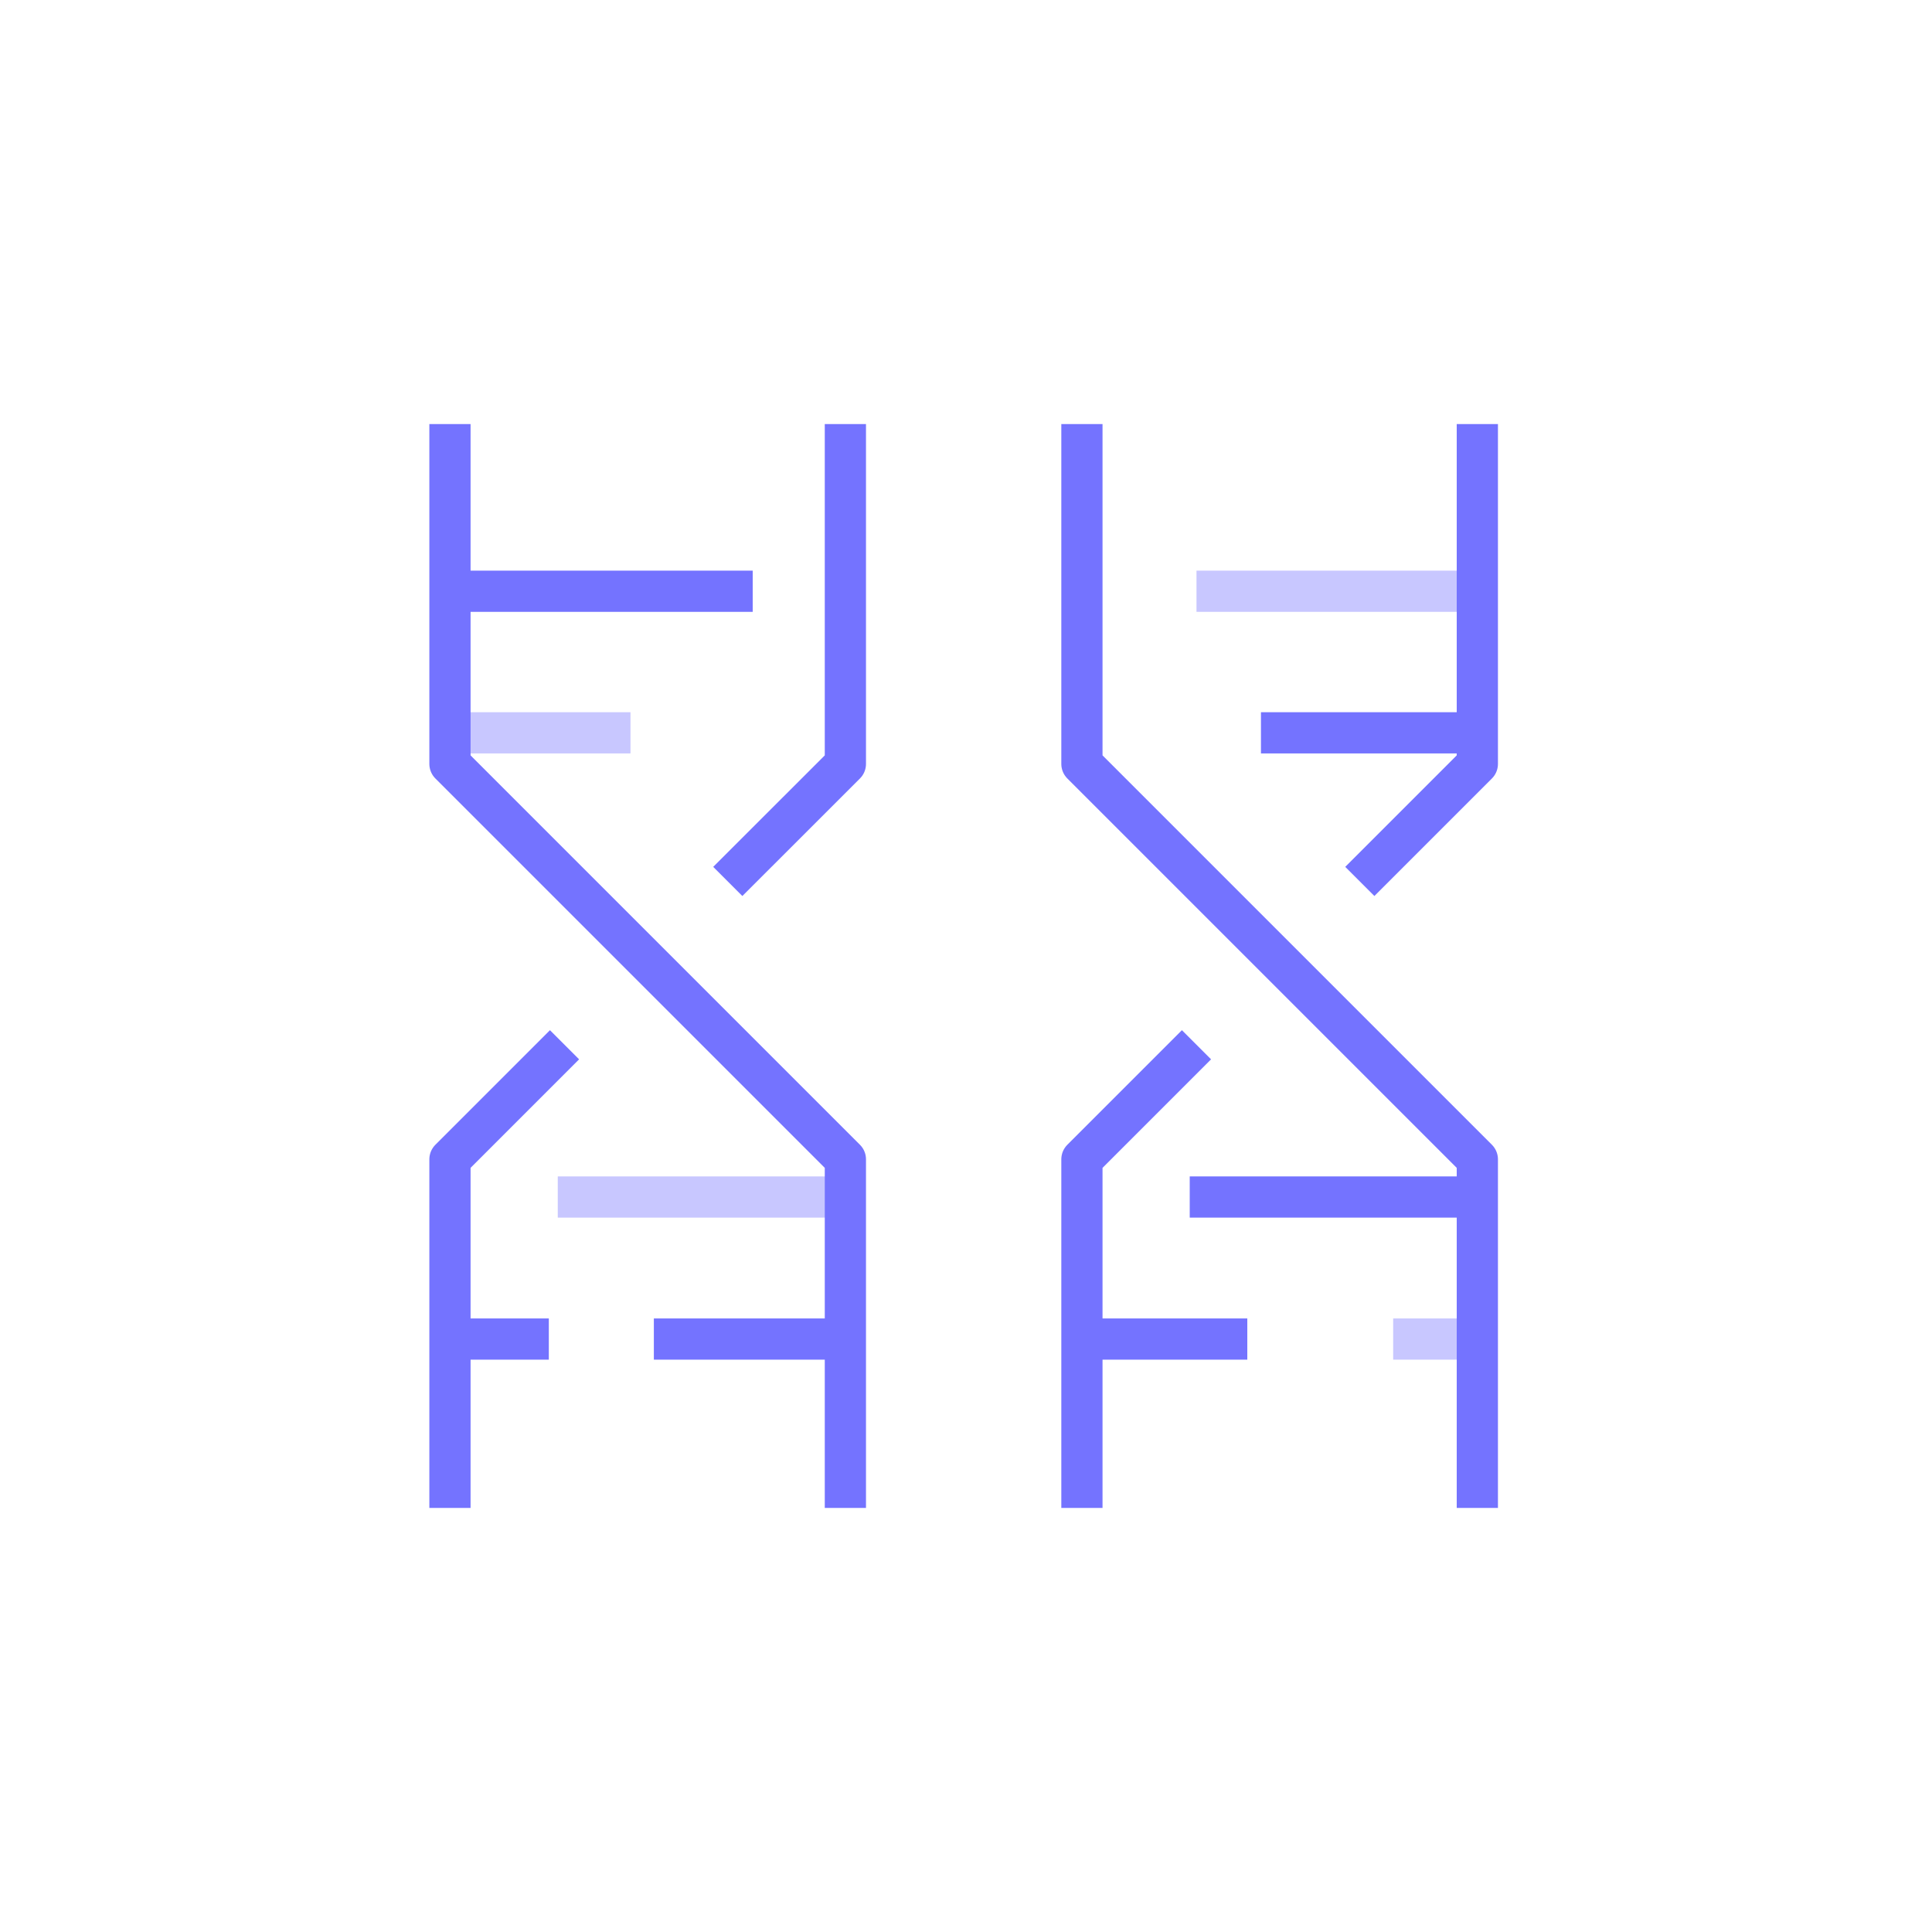 <?xml version="1.0" encoding="UTF-8"?>
<svg id="Layer_1" data-name="Layer 1" xmlns="http://www.w3.org/2000/svg" viewBox="0 0 300 300">
  <defs>
    <style>
      .cls-1 {
        stroke: #7473ff;
      }

      .cls-1, .cls-2 {
        fill: none;
        stroke-linejoin: round;
        stroke-width: 6.4px;
      }

      .cls-2 {
        stroke: #c8c7ff;
      }
    </style>
  </defs>
  <polyline class="cls-1" points="87.66 162.23 69.87 180.02 69.87 234.15"/>
  <polyline class="cls-1" points="131.27 65.85 131.27 118.62 113.01 136.87"/>
  <line class="cls-2" x1="67.2" y1="113.79" x2="97.9" y2="113.79"/>
  <line class="cls-1" x1="69.87" y1="91.81" x2="116.88" y2="91.81"/>
  <line class="cls-1" x1="101.53" y1="207.93" x2="132.23" y2="207.93"/>
  <line class="cls-1" x1="68.91" y1="207.93" x2="85.22" y2="207.93"/>
  <line class="cls-2" x1="86.61" y1="185.87" x2="131.27" y2="185.87"/>
  <polyline class="cls-1" points="185.79 162.23 168 180.02 168 234.15"/>
  <line class="cls-1" x1="195.8" y1="113.79" x2="226.5" y2="113.79"/>
  <line class="cls-2" x1="185.79" y1="91.81" x2="231.8" y2="91.81"/>
  <line class="cls-1" x1="184.74" y1="185.87" x2="229.4" y2="185.87"/>
  <line class="cls-1" x1="170.59" y1="207.93" x2="193.68" y2="207.93"/>
  <line class="cls-2" x1="216.33" y1="207.93" x2="229.4" y2="207.93"/>
  <polyline class="cls-1" points="229.4 65.85 229.4 118.62 211.15 136.87"/>
  <polyline class="cls-1" points="69.87 65.85 69.87 118.62 131.27 180.02 131.27 234.15"/>
  <polyline class="cls-1" points="168 65.85 168 118.62 229.4 180.02 229.4 234.15"/>
</svg>
